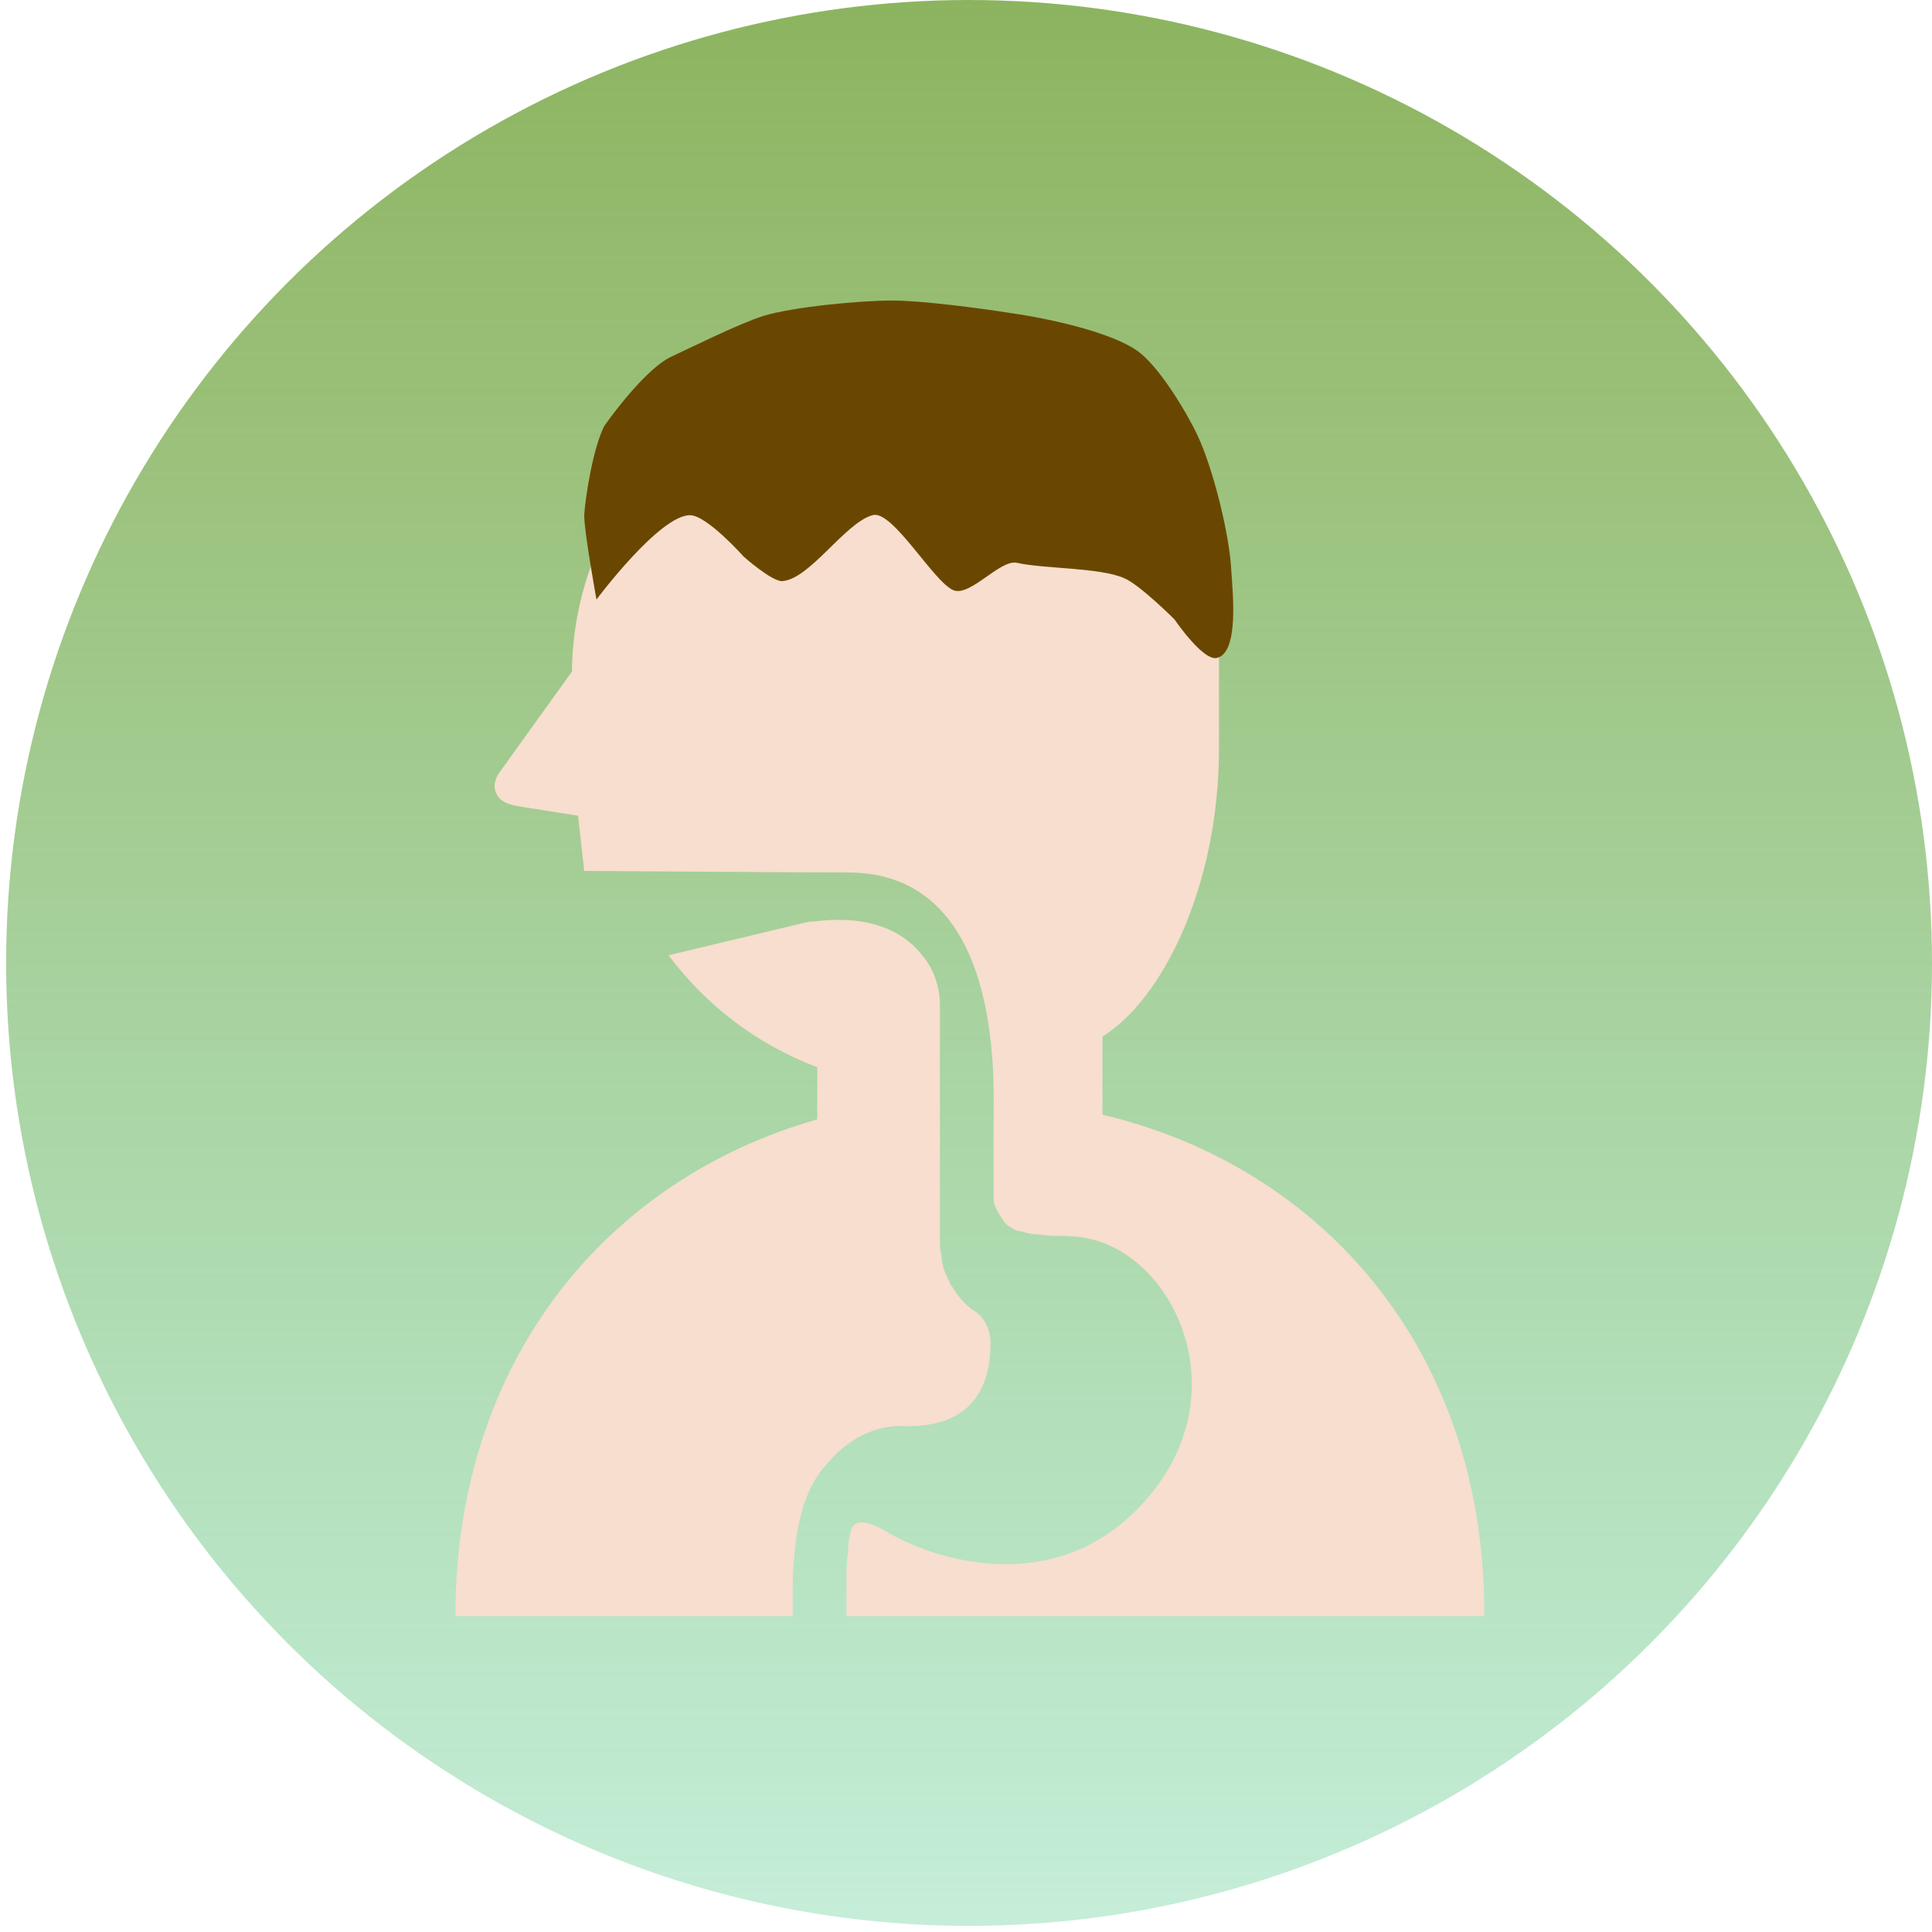 <?xml version="1.0" encoding="utf-8"?>
<!-- Generator: Adobe Illustrator 26.3.1, SVG Export Plug-In . SVG Version: 6.00 Build 0)  -->
<svg version="1.1" id="Ebene_1" xmlns="http://www.w3.org/2000/svg" xmlns:xlink="http://www.w3.org/1999/xlink" x="0px" y="0px"
	 viewBox="0 0 126 126" style="enable-background:new 0 0 126 126;" xml:space="preserve">
<style type="text/css">
	.st0{fill:url(#SVGID_1_);}
	.st1{fill:#F7DECE;}
	.st2{fill:#6A4700;}
</style>
<linearGradient id="SVGID_1_" gradientUnits="userSpaceOnUse" x1="63.2" y1="402" x2="63.2" y2="527.6" gradientTransform="matrix(1 0 0 1 0 -402)">
	<stop  offset="0" style="stop-color:#8CB45F"/>
	<stop  offset="0.225" style="stop-color:#88B561;stop-opacity:0.843"/>
	<stop  offset="0.457" style="stop-color:#7BB766;stop-opacity:0.68"/>
	<stop  offset="0.694" style="stop-color:#67BC6E;stop-opacity:0.514"/>
	<stop  offset="0.931" style="stop-color:#4AC27A;stop-opacity:0.348"/>
	<stop  offset="1" style="stop-color:#40C47E;stop-opacity:0.3"/>
</linearGradient>
<circle class="st0" cx="63.2" cy="62.8" r="62.8"/>
<path class="st1" d="M64.6,87.6c0-0.8-0.3-1.5-0.9-2c-0.5-0.3-0.9-0.7-1.2-1.1c-0.2-0.2-0.3-0.5-0.5-0.7c-0.1-0.3-0.3-0.6-0.4-0.9
	c-0.1-0.3-0.2-0.7-0.2-1c-0.1-0.4-0.1-0.7-0.1-1.1s0-0.8,0-1.1c0-0.3,0-0.6,0-0.9v-0.2v-1.5v-0.6c0,0,0-8.1,0-10.9
	c0-1.3-0.4-2.6-1.6-3.8c-2.6-2.6-6.7-1.6-6.9-1.7l-9.2,2.2c2.4,3.2,5.7,5.8,9.7,7.3V73c-13.7,3.9-23.6,15.7-23.6,32.4h13h9v-2
	c0-1,0.1-2,0.2-2.8c0.1-0.9,0.3-1.7,0.5-2.4c0.2-0.5,0.3-0.9,0.6-1.4c0.3-0.6,0.7-1.1,1.1-1.5c0.2-0.3,2-2.3,4.6-2.3
	C62.9,93.2,64.6,91,64.6,87.6z"/>
<path class="st1" d="M71.9,72.7v-5.1c3.9-2.4,7.6-9.8,7.6-18.8V43C79,31.4,69.1,22.5,57.4,23c-11.2,0.5-20,9.8-20.1,20.8l-4.6,6.4
	c-0.4,0.5-0.6,1.1-0.3,1.6c0.3,0.6,1,0.7,1.5,0.8l3.8,0.6l0.4,3.6c0,0,14.8,0.1,17.2,0.1c10.1,0,9.5,13.5,9.5,16c0,1.8,0,3.1,0,3.1
	v0.3c0,0.3,0,0.6,0,0.9c0,0.4,0,0.7,0,1c0,0.6,0.6,1.3,0.7,1.5c0.1,0.1,0.1,0.1,0.2,0.2s0.2,0.1,0.3,0.2c0.2,0.1,0.3,0.2,0.6,0.2
	c0.3,0.1,0.6,0.2,1,0.2c0.3,0,0.7,0.1,1.1,0.1c0.7,0,1.6,0,2.4,0.2c5.6,1.3,9.5,10,3.9,16.7c-5.6,6.8-13.7,4.4-17,2.5
	c-0.8-0.5-2.2-1.2-2.5-0.2c-0.1,0.4-0.2,0.9-0.2,1.5c-0.1,0.6-0.1,1.3-0.1,2.1v2h26.1h15.5C96.9,88.2,86.3,76.1,71.9,72.7z"/>
<line class="st1" x1="64.8" y1="70.4" x2="71.9" y2="72.7"/>
<path class="st2" d="M38.1,33.6c0,1.1,0.8,5.5,0.8,5.5s4.1-5.5,6.1-5.5c1.1,0,3.5,2.7,3.5,2.7s1.8,1.6,2.5,1.6
	c1.8-0.1,4.1-3.8,5.9-4.3c1.3-0.4,4,4.4,5.3,4.9c1.1,0.4,3-2,4.1-1.8c1.7,0.4,5.4,0.3,7,1c1,0.4,3.3,2.7,3.3,2.7s1.9,2.8,2.8,2.5
	c1.4-0.4,1-4.2,0.9-5.7c-0.1-2.3-1.2-6.7-2.2-8.8c-0.7-1.5-2.5-4.5-3.9-5.5c-1.8-1.3-6.2-2.2-8.4-2.5c-1.9-0.3-5.7-0.8-7.6-0.8
	c-2.1,0-6.4,0.4-8.4,1c-1.6,0.5-4.8,2.1-6.1,2.7c-1.4,0.7-3.4,3.2-4.3,4.5C38.7,29.2,38.2,32.2,38.1,33.6z"/>
</svg>
